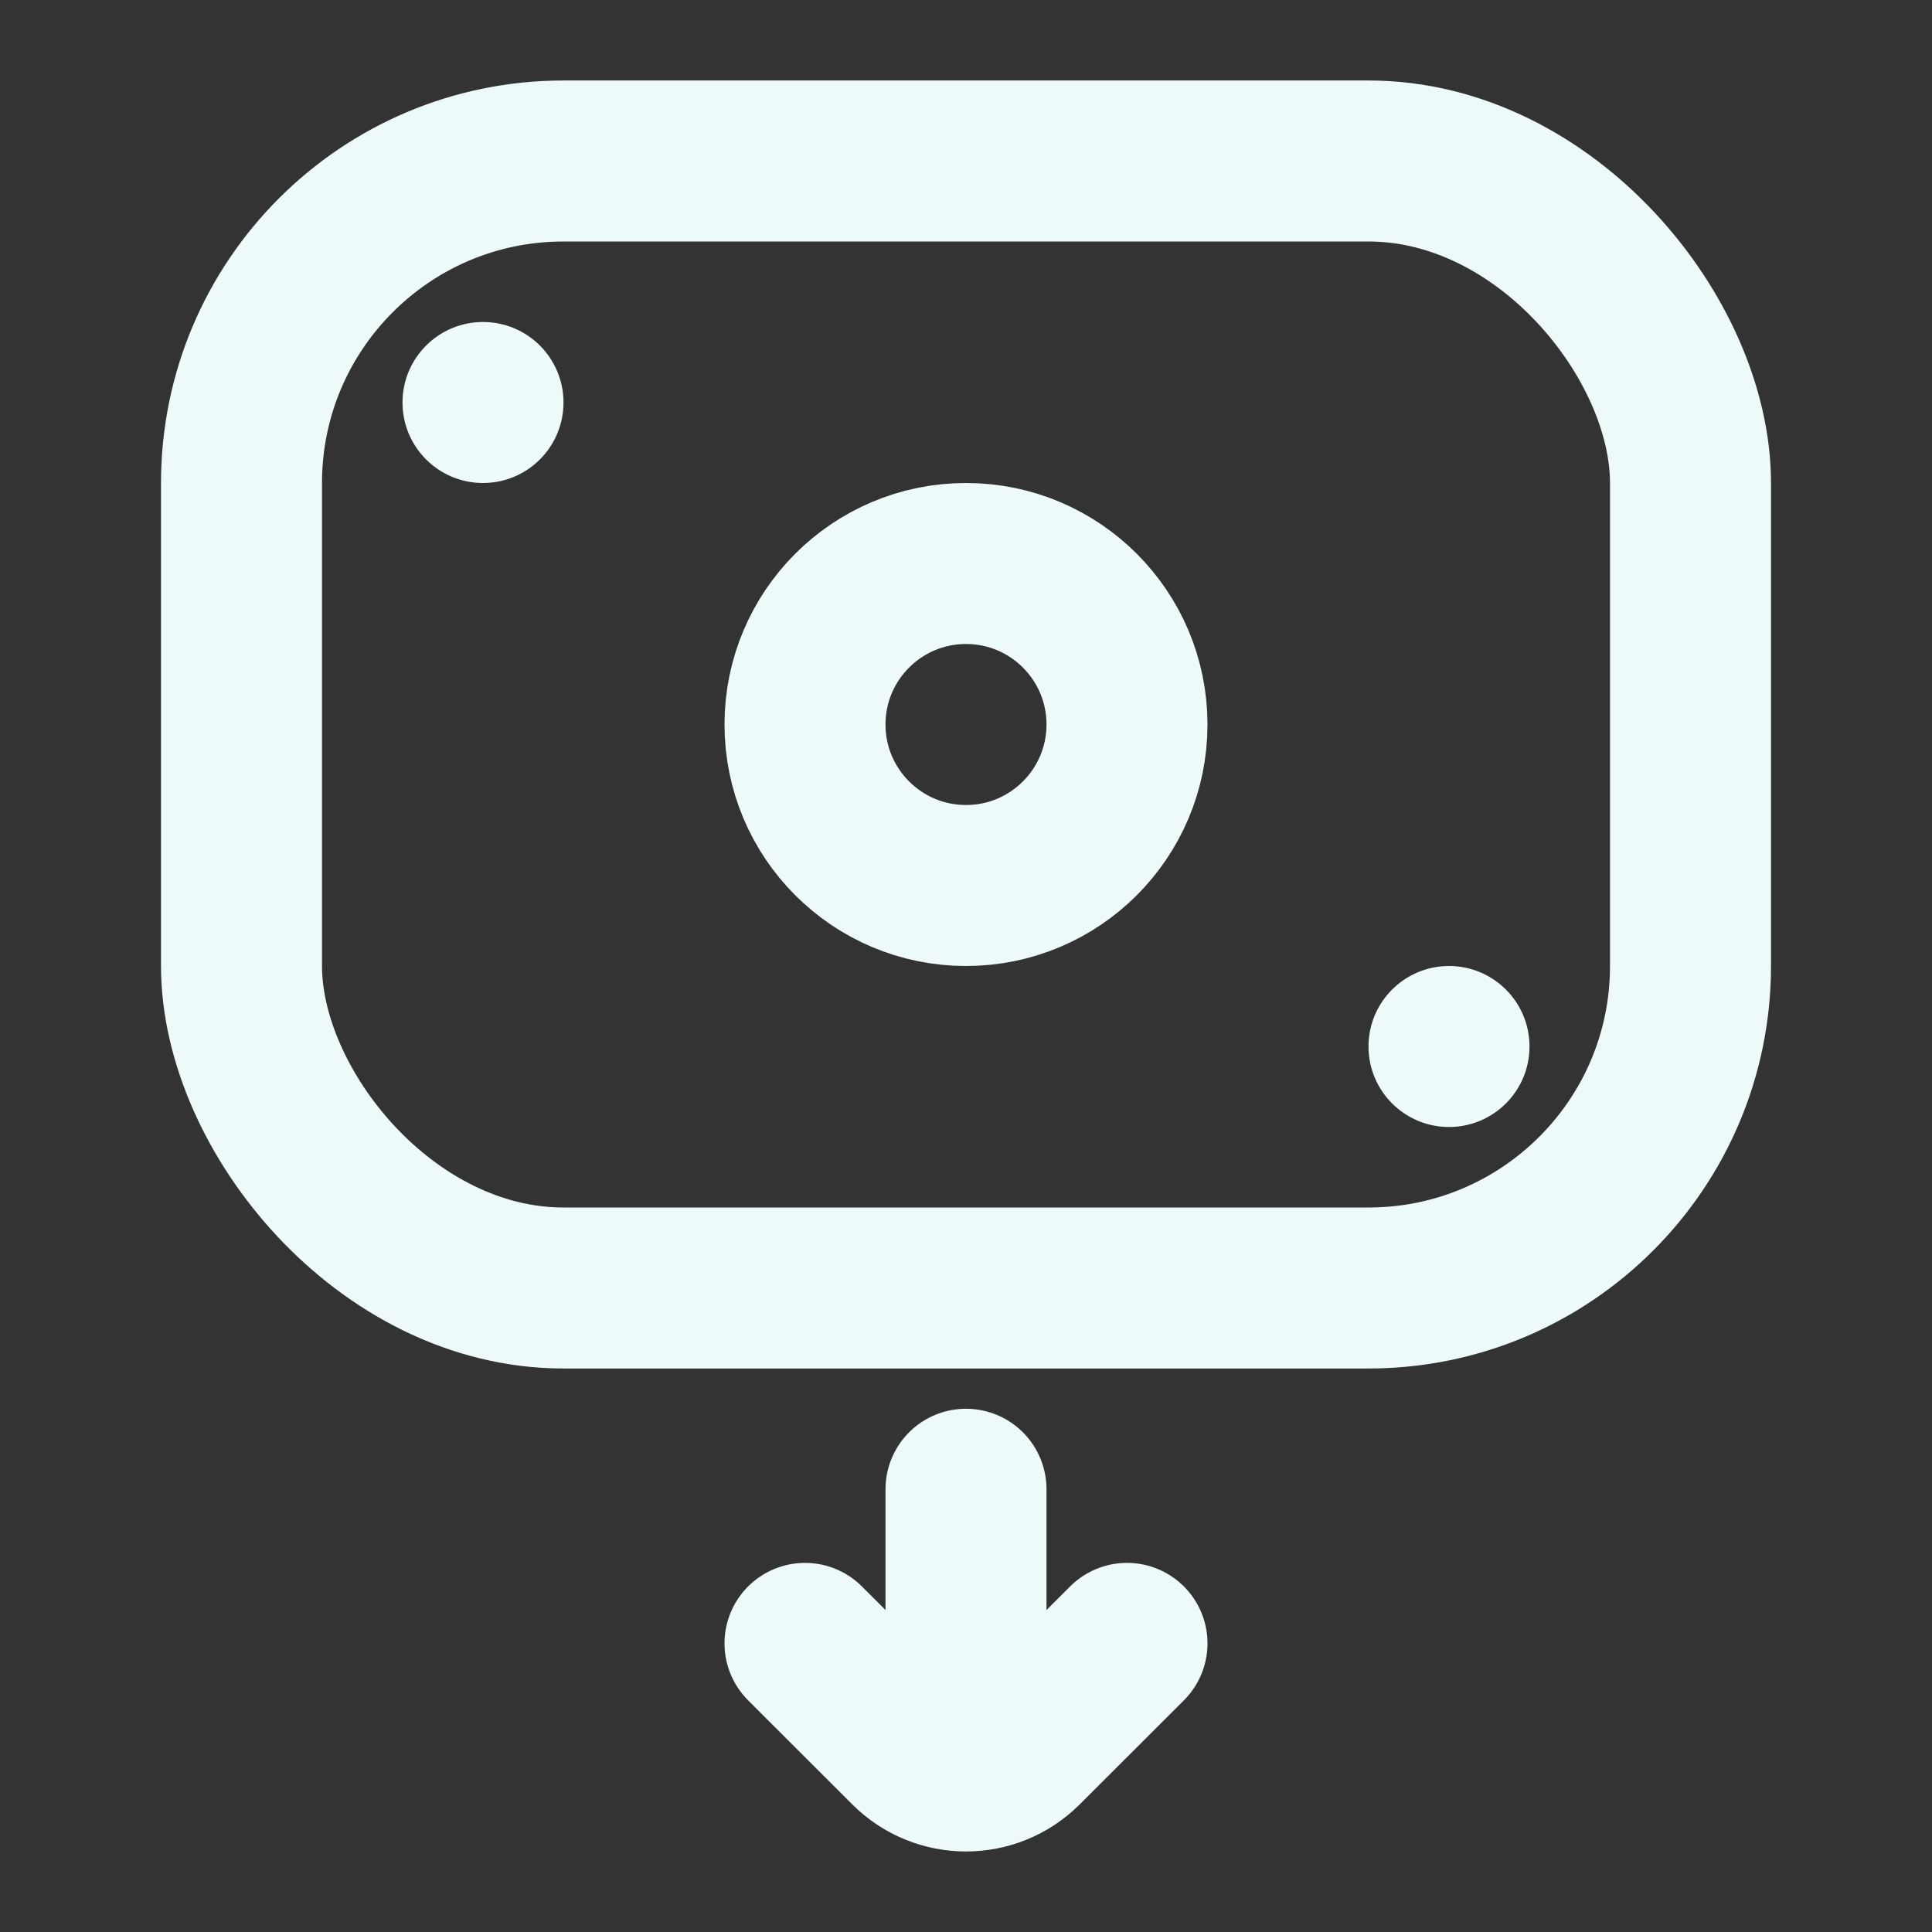 <svg width="18" height="18" viewBox="0 0 18 18" fill="none" xmlns="http://www.w3.org/2000/svg">
<rect x="0" y="0" width="18" height="18" fill="#333333" stroke="none"/>
<rect x="2.25" y="1.5" width="13.5" height="10.5" rx="3" stroke="#EEF9FA" stroke-width="1.5"/>
<circle cx="0.75" cy="0.75" r="0.75" transform="matrix(1 0 0 -1 12.75 10.5)" fill="#EEF9FA"/>
<circle cx="0.75" cy="0.75" r="0.75" transform="matrix(1 0 0 -1 3.75 4.5)" fill="#EEF9FA"/>
<circle cx="1.5" cy="1.5" r="1.5" transform="matrix(1 0 0 -1 7.5 8.25)" stroke="#EEF9FA" stroke-width="1.5"/>
<path d="M10.5 15.311L9.53 16.28C9.237 16.573 8.763 16.573 8.47 16.28L7.5 15.311M9 13.875V16.061" stroke="#EEF9FA" stroke-width="1.5" stroke-linecap="round"/>
</svg>
